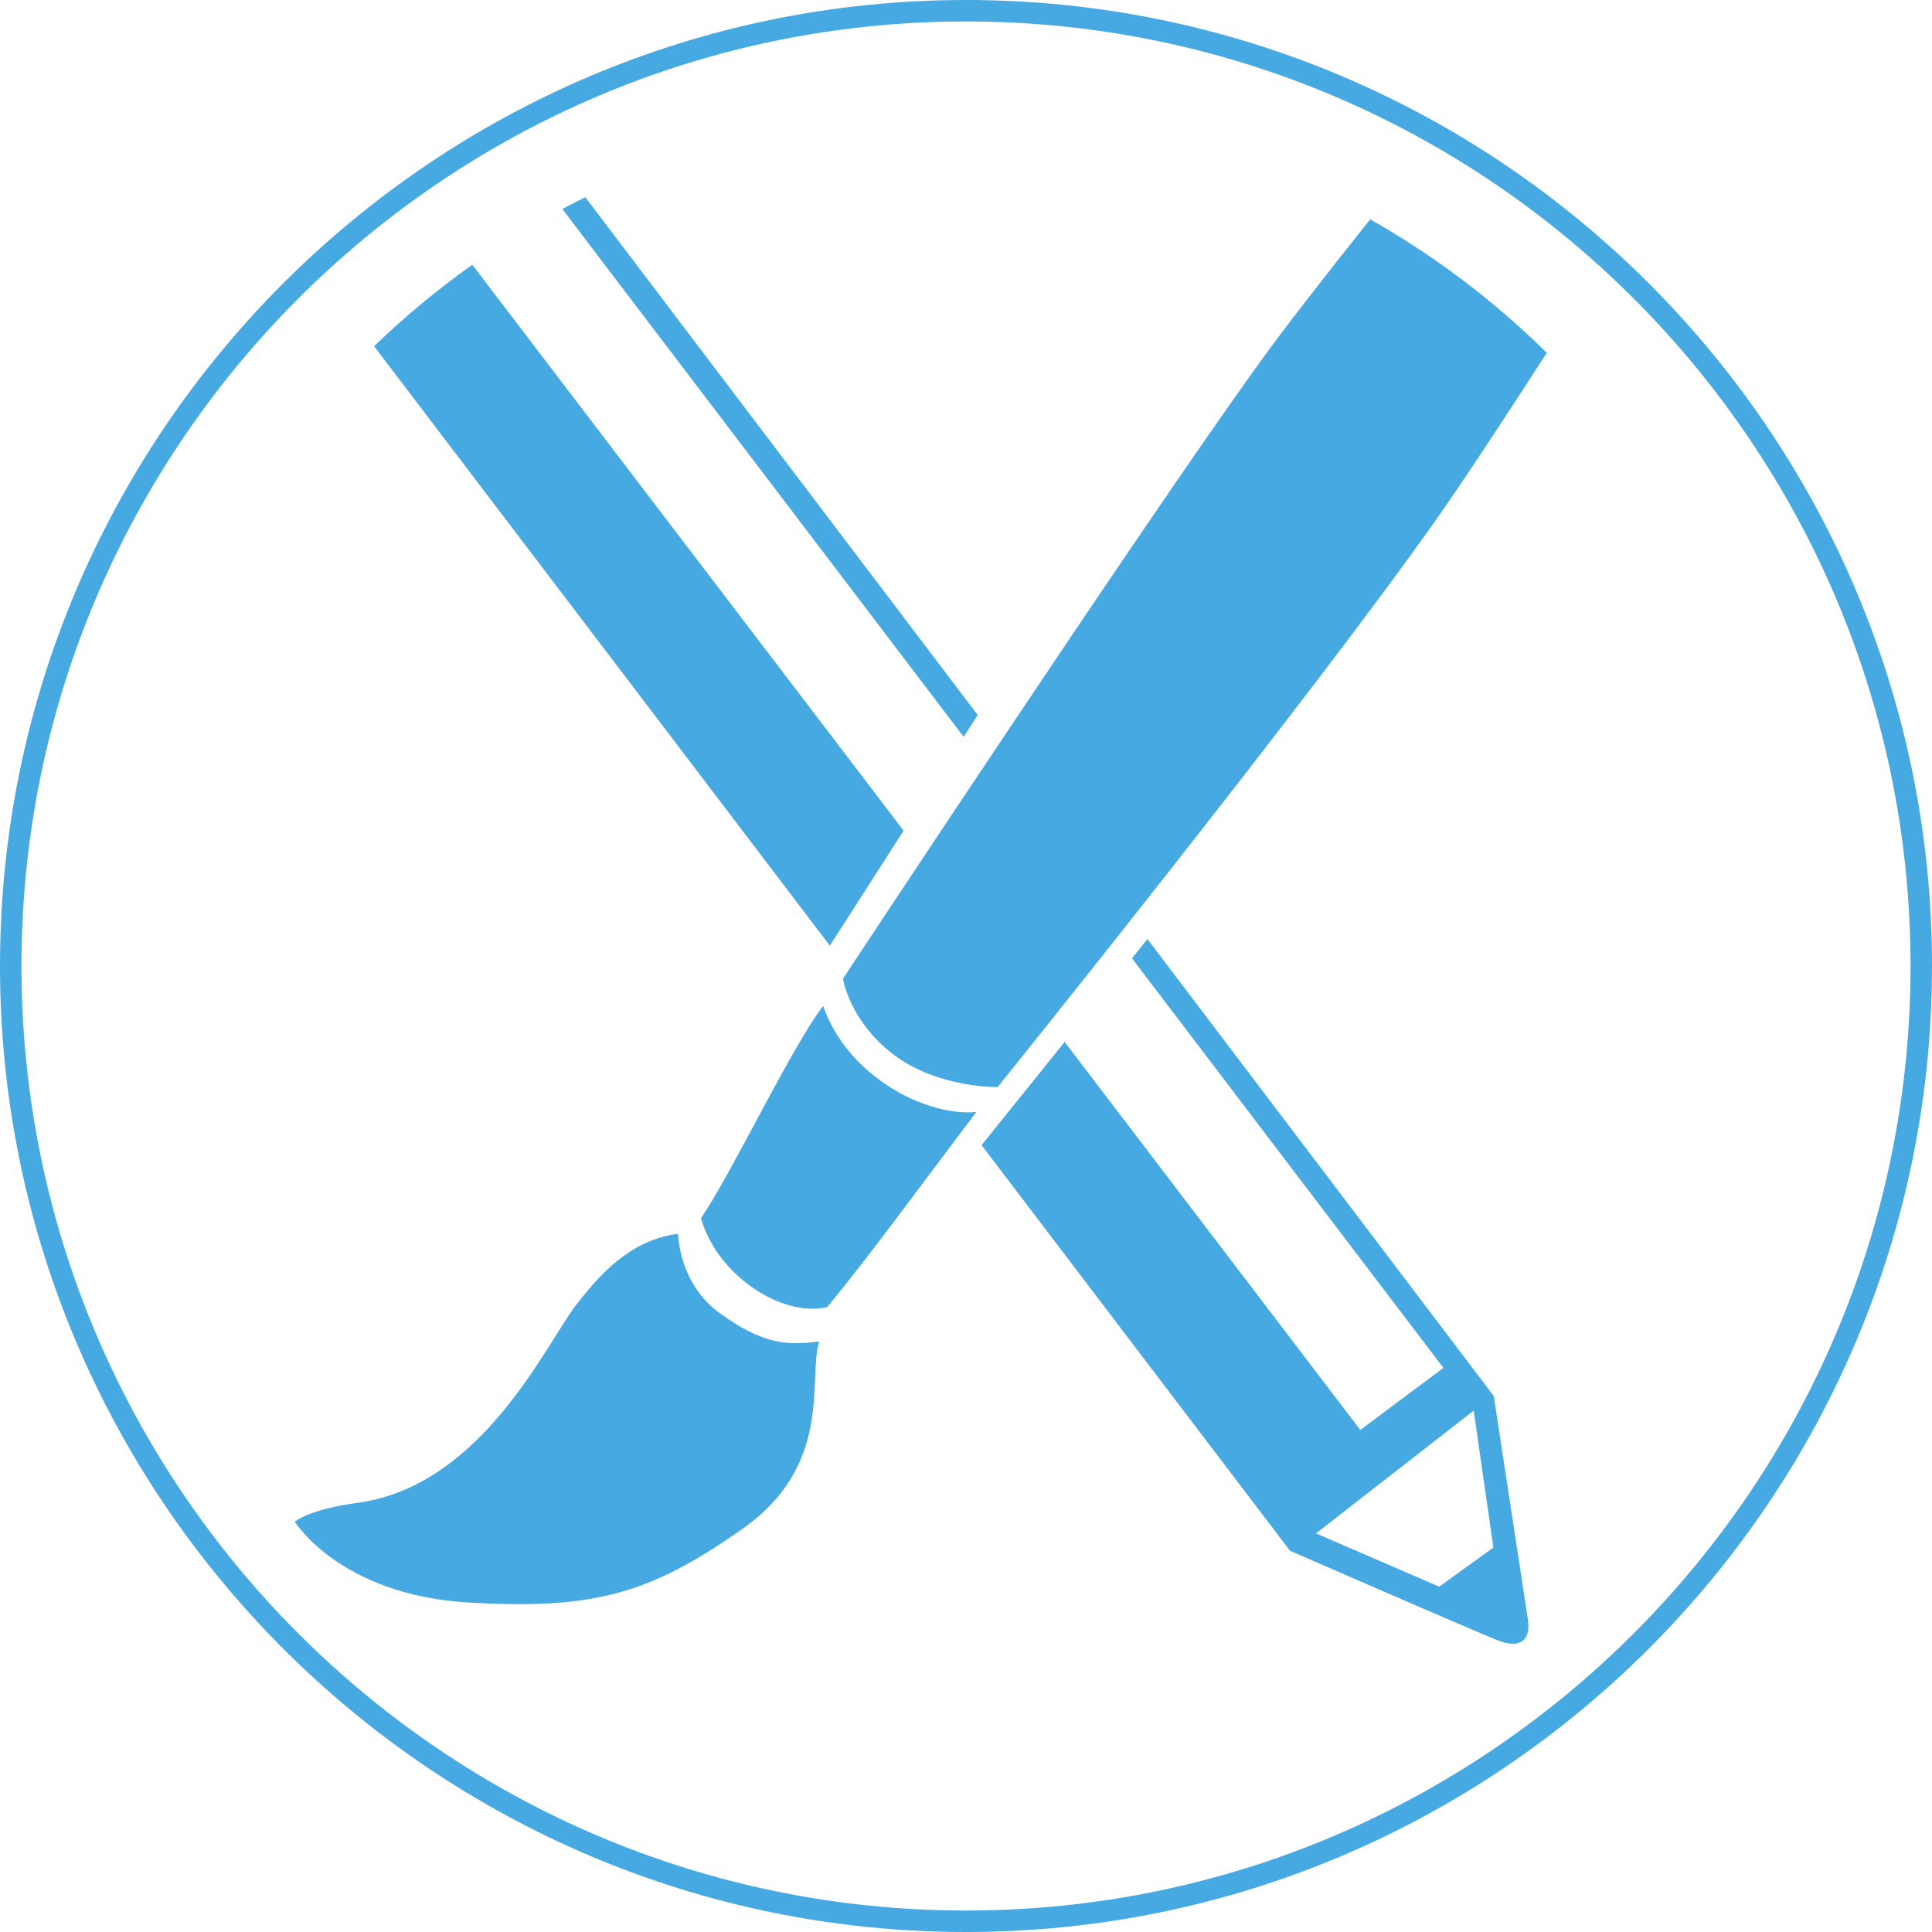 <?xml version="1.0" encoding="utf-8"?>
<!-- Generator: Adobe Illustrator 15.1.0, SVG Export Plug-In . SVG Version: 6.00 Build 0)  -->
<!DOCTYPE svg PUBLIC "-//W3C//DTD SVG 1.1//EN" "http://www.w3.org/Graphics/SVG/1.1/DTD/svg11.dtd">
<svg version="1.1" xmlns="http://www.w3.org/2000/svg" xmlns:xlink="http://www.w3.org/1999/xlink" x="0px" y="0px"
	 width="90.006px" height="90.006px" viewBox="0 0 90.006 90.006" enable-background="new 0 0 90.006 90.006" xml:space="preserve">
<g id="Layer_1">
	<path fill="#47A9E1" d="M69.59,65.036L53.457,43.749l-0.722,0.895l14.509,19.082l-3.871,2.892L49.599,48.54l-3.871,4.807
		l14.369,18.898c0,0,8.883,3.876,9.752,4.201c0.868,0.324,1.496,0.07,1.327-1.025C71.01,74.325,69.59,65.036,69.59,65.036z
		 M67.047,73.918l-5.739-2.483l7.348-5.718l0.916,6.38L67.047,73.918z"/>
	<path fill="#47A9E1" d="M44.895,34.329l0.654-1.019L27.268,9.187c-0.36,0.178-0.717,0.36-1.071,0.549L44.895,34.329z"/>
	<path fill="#47A9E1" d="M42.096,38.696L22.004,12.334c-1.621,1.149-3.15,2.418-4.576,3.795L38.66,44.054L42.096,38.696z"/>
	<path fill="#47A9E1" d="M39.271,45.595c0,0,0.293,1.956,2.347,3.528c2.054,1.569,4.857,1.522,4.857,1.522
		s14.534-18.041,20.545-26.6c1.159-1.652,2.926-4.332,5.041-7.606c-2.446-2.419-5.214-4.512-8.228-6.222
		c-2.195,2.755-3.991,5.065-5.151,6.673C52.998,24.776,39.271,45.595,39.271,45.595z"/>
	<path fill="#47A9E1" d="M38.348,46.862c-1.522,1.994-4.239,7.764-5.691,9.891c0.734,2.609,3.711,4.626,5.871,4.146
		c1.752-2.073,4.945-6.455,6.959-9.094C43.1,52.028,39.459,50.099,38.348,46.862z"/>
	<path fill="#47A9E1" d="M33.537,61.181c-1.926-1.386-1.945-3.703-1.945-3.703c-1.994,0.267-3.375,1.515-4.775,3.345
		c-1.398,1.831-4.383,8.419-10.176,9.192c-2.281,0.307-2.908,0.879-2.908,0.879s2.102,3.395,8.045,3.758
		c5.947,0.365,8.572-0.444,12.814-3.43c4.24-2.984,3.037-6.916,3.566-8.727C36.545,62.711,35.463,62.565,33.537,61.181z"/>
</g>
<g id="Layer_2">
	<path fill="#47A9E1" d="M45.003,90.006C20.188,90.006,0,69.817,0,45.002C0,20.188,20.188,0,45.003,0
		c24.814,0,45.003,20.188,45.003,45.002C90.006,69.817,69.817,90.006,45.003,90.006z M45.003,1C20.739,1,1,20.739,1,45.002
		c0,24.265,19.739,44.004,44.003,44.004c24.264,0,44.003-19.739,44.003-44.004C89.006,20.739,69.267,1,45.003,1z"/>
</g>
</svg>

